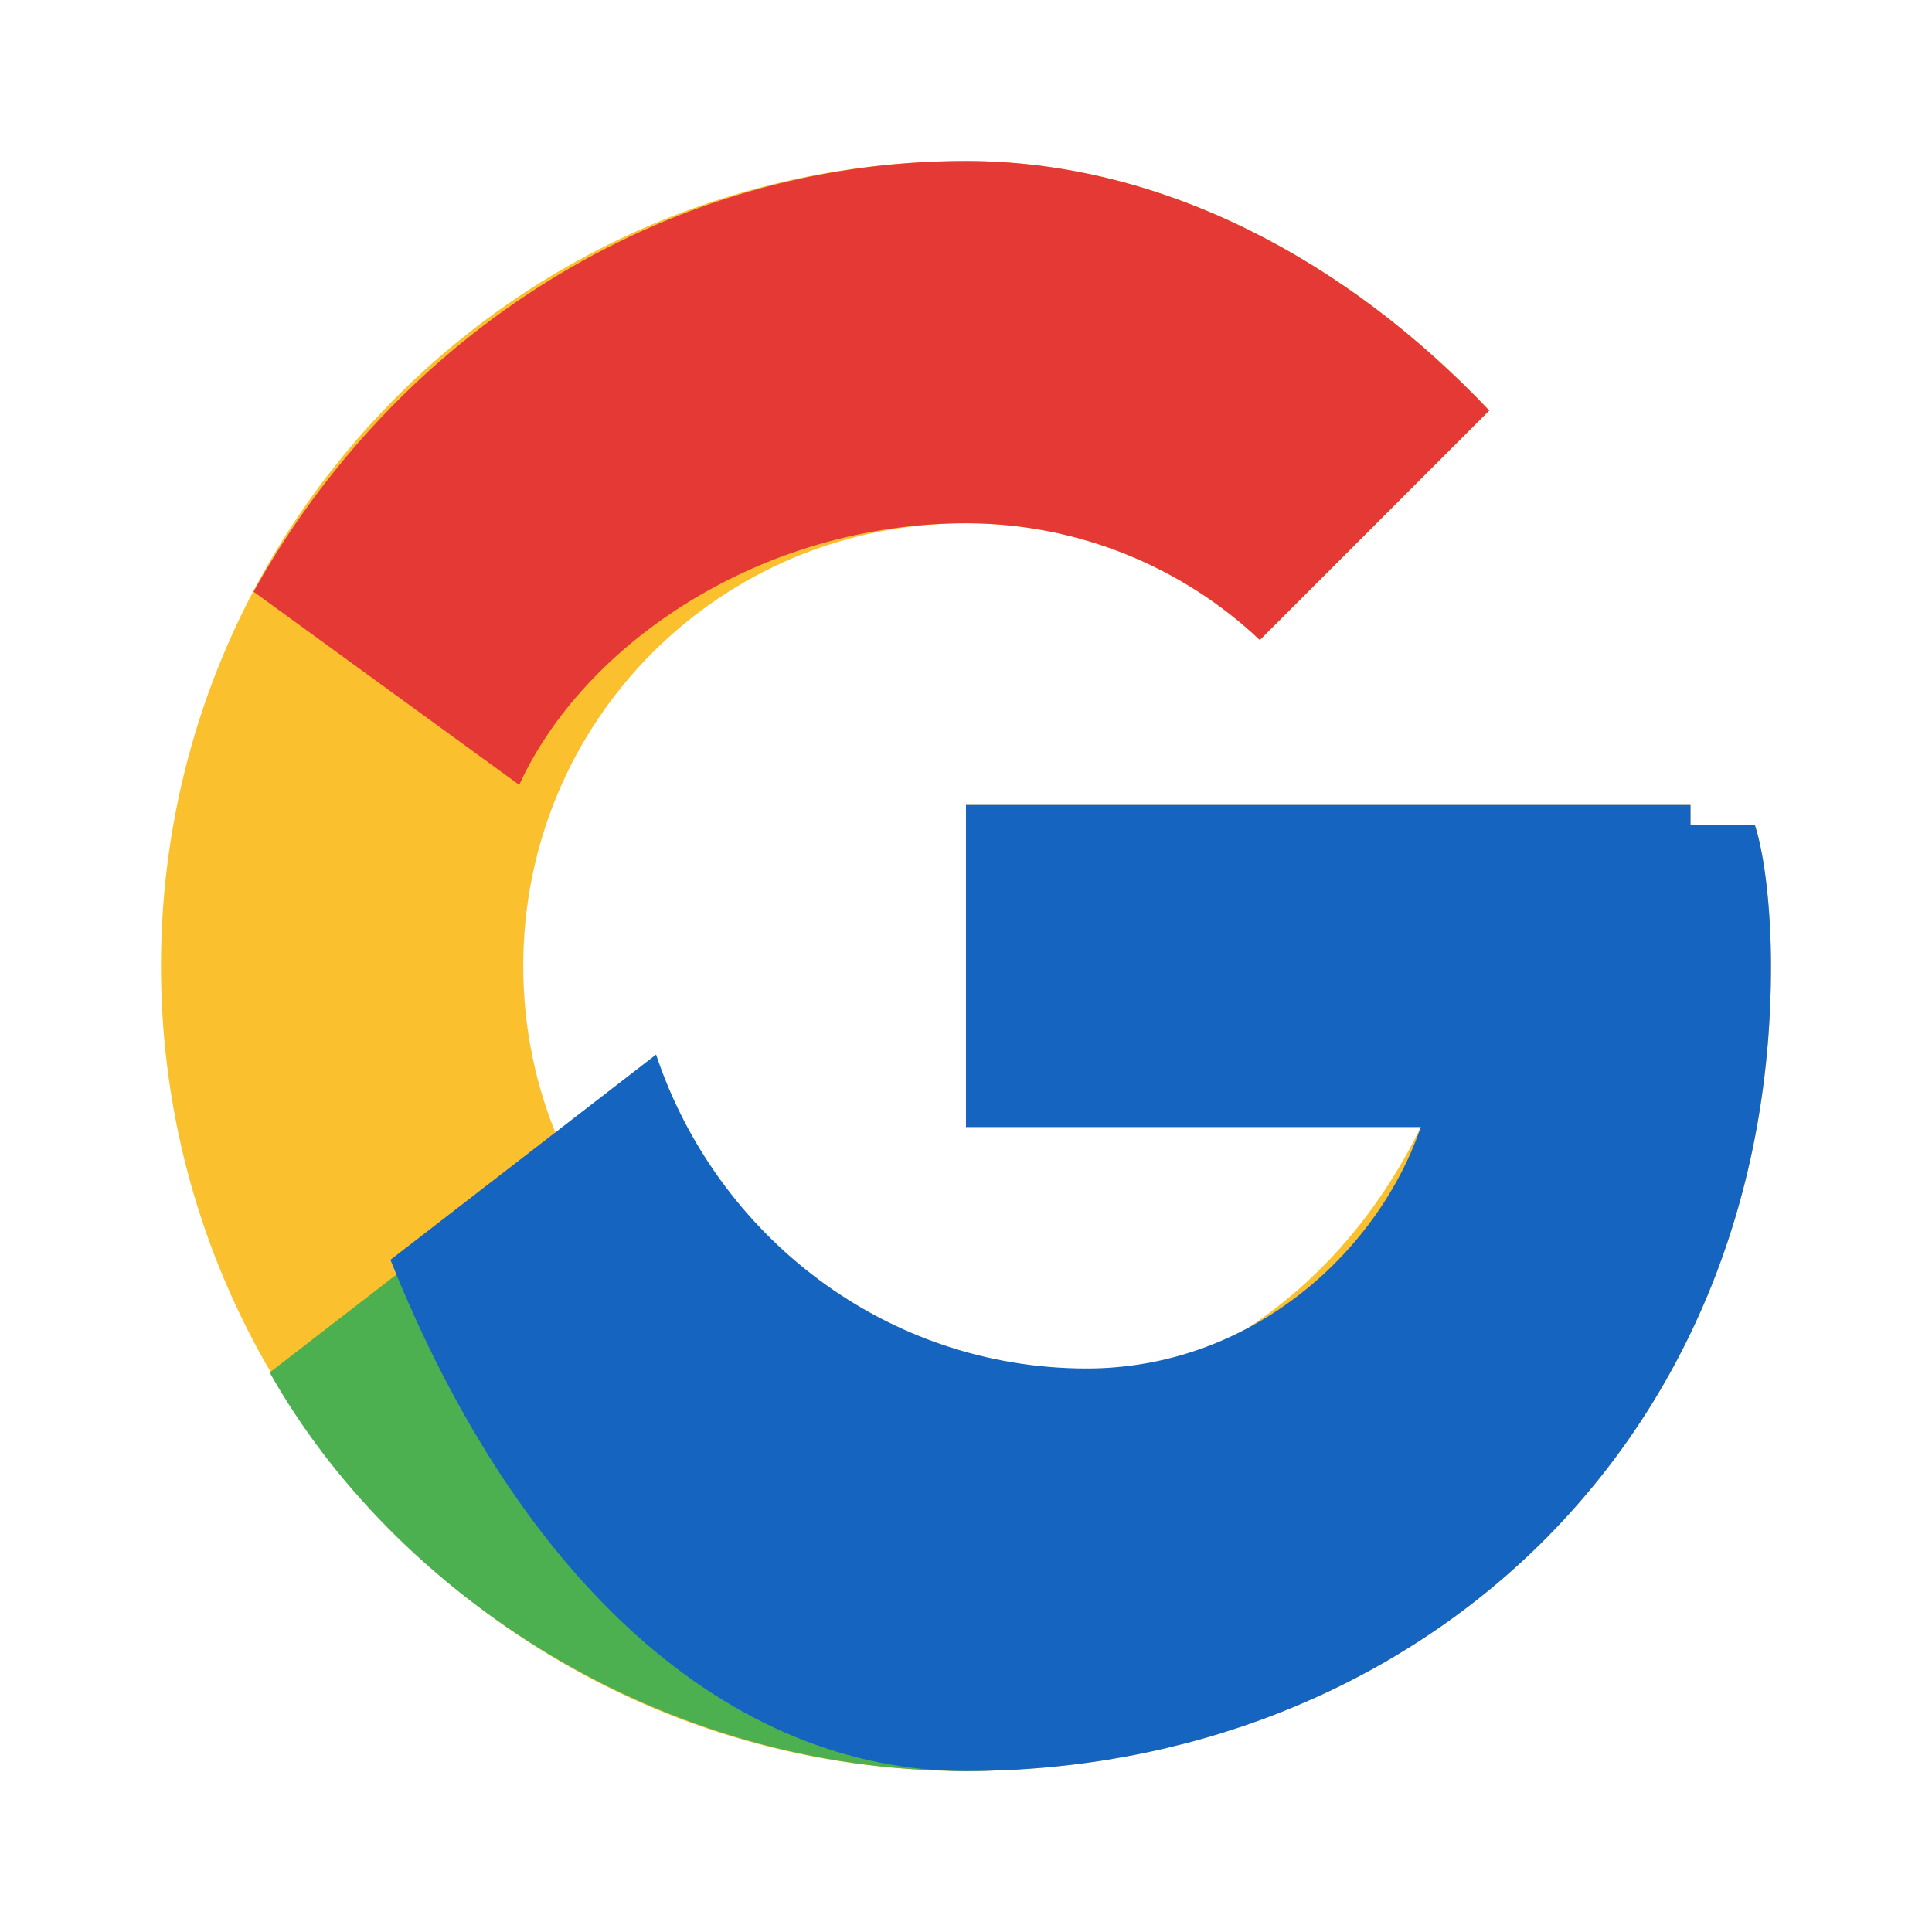 <svg xmlns="http://www.w3.org/2000/svg" width="46" height="46" viewBox="0 0 48 48">
  <path fill="#fbc02d" d="M43.6 20.5H42V20H24v8h11.3C33.1 32.5 29 35 24 35c-6.1 0-11-4.9-11-11s4.9-11 11-11c2.8 0 5.4 1.1 7.3 2.9l5.7-5.7C33.5 6.5 28.9 4 24 4 12.95 4 4 12.95 4 24s8.95 20 20 20c11 0 20-8 20-20 0-1.3-.14-2.7-.4-3.5z"/>
  <path fill="#e53935" d="M6.3 14.7l6.6 4.8C14.5 16 18.9 13 24 13c2.8 0 5.4 1.1 7.3 2.9l5.7-5.7C33.5 6.5 28.9 4 24 4 16.4 4 9.8 8.4 6.3 14.7z"/>
  <path fill="#4caf50" d="M24 44c4.8 0 9.3-1.8 12.7-4.7l-5.9-5c-2.1 1.6-4.7 2.5-6.8 2.5-5 0-9.2-3.3-10.7-7.8l-6.6 5.1C9.8 39.6 16.4 44 24 44z"/>
  <path fill="#1565c0" d="M43.6 20.5H42V20H24v8h11.3c-1.1 3.2-4.3 6-8.3 6-5 0-9.2-3.3-10.7-7.8l-6.6 5.1C12.9 39.3 18.1 44 24 44c11 0 20-8 20-20 0-1.3-.14-2.7-.4-3.5z"/>
</svg>